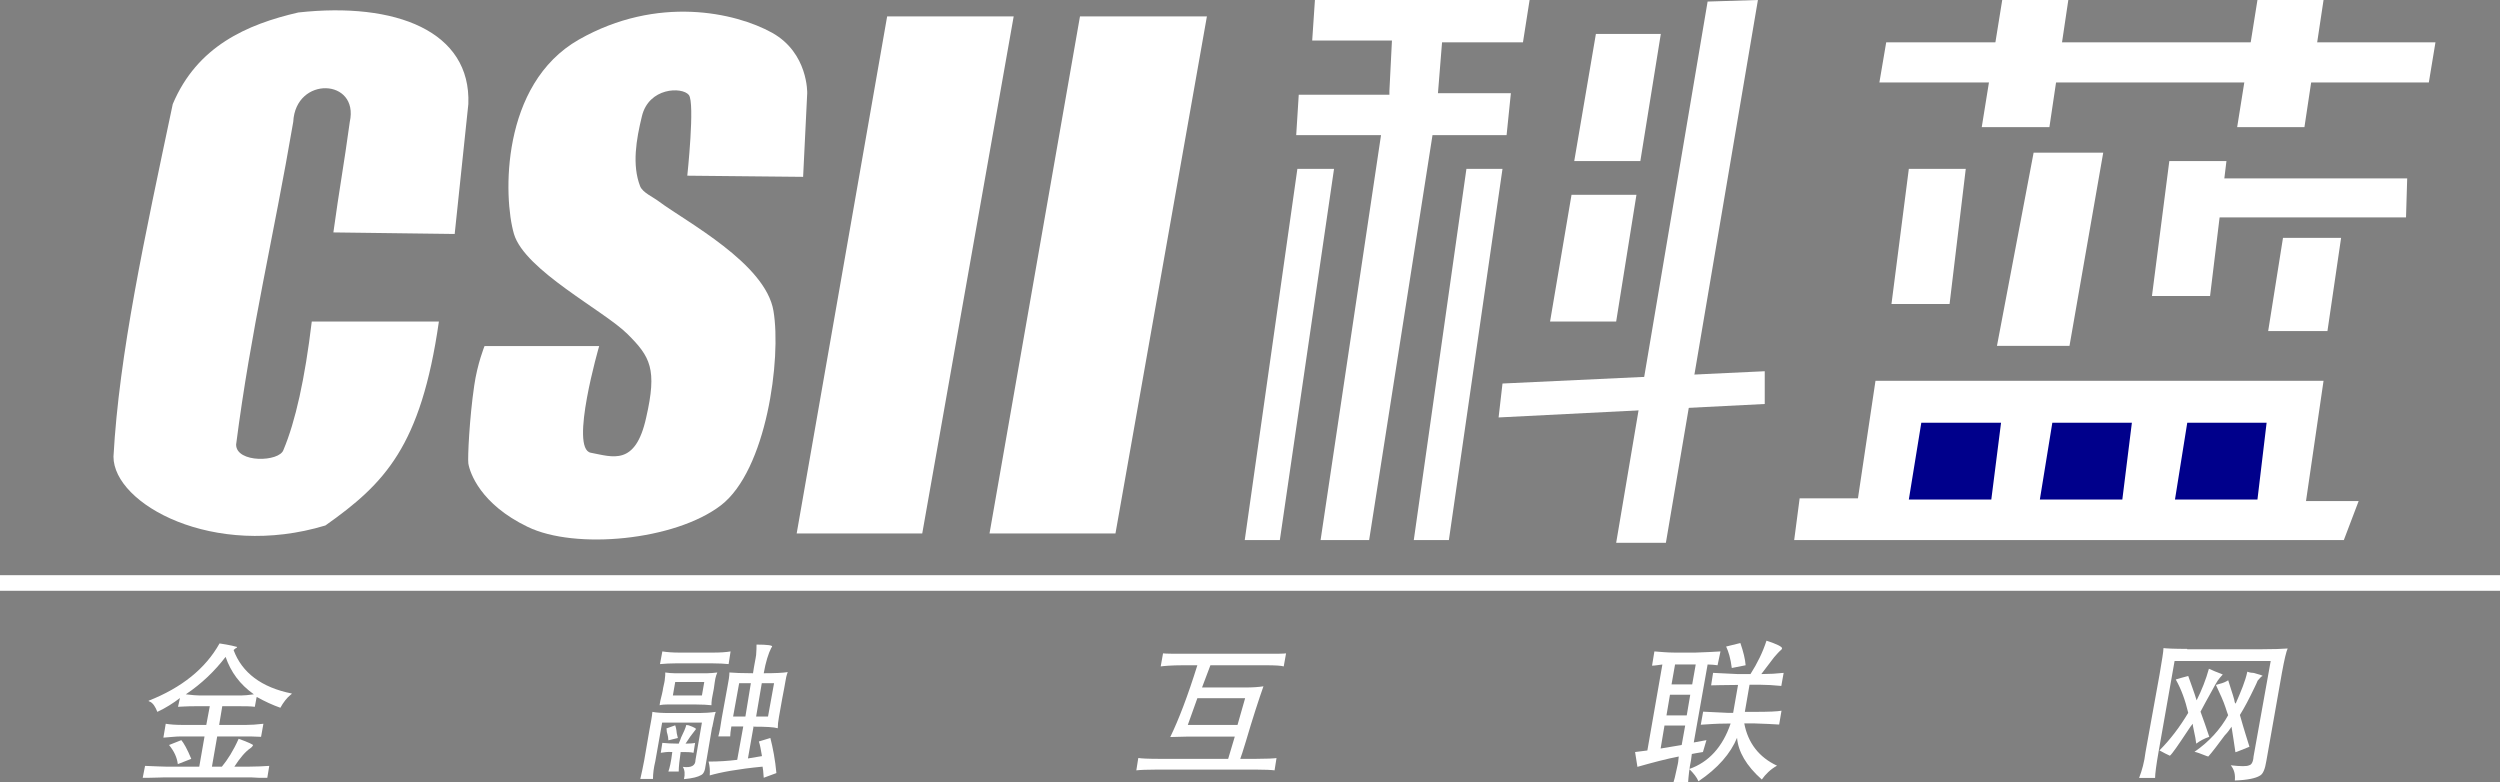 <?xml version="1.0" encoding="UTF-8"?>
<svg id="_图层_1" data-name="图层 1" xmlns="http://www.w3.org/2000/svg" viewBox="0 0 128.22 40.13">
  <rect x="0" y="0" width="128.22" height="40.13" fill="#808080" stroke="none"/>
  <defs>
    <style>
      .cls-1 {
        fill: #00008B;
      }

      .cls-1, .cls-2 {
        fill-rule: evenodd;
      }

      .cls-1, .cls-2, .cls-3 {
        stroke-width: 0px;
      }

      .cls-2, .cls-3 {
        <!-- fill: #10347c; -->
        fill: #fff;
      }
    </style>
  </defs>
  <path class="cls-2" d="M17.1,11.91c.31-2.26.53-3.39.84-5.66.49-2.23-2.78-2.37-2.9,0-1.01,5.92-2.17,10.65-2.93,16.55,0,.96,2.23.9,2.43.27.61-1.45,1.1-3.64,1.45-6.58h6.52c-.92,6.41-2.78,8.31-5.82,10.46-5.74,1.74-10.87-1.1-10.87-3.53.29-5.27,1.59-11.2,3.04-18.08,1.25-2.97,3.8-4.09,6.44-4.7,5-.55,8.87.96,8.72,4.7l-.7,6.66-6.23-.08h0Z"/>
  <path class="cls-2" d="M35.25,9.01s.4-3.74.08-4.14c-.35-.43-2.06-.39-2.41,1.1-.29,1.19-.51,2.49-.09,3.58.13.33.66.55.96.78,1.39,1.04,5.48,3.18,5.88,5.62.41,2.43-.35,8.17-2.7,9.97-2.35,1.8-7.47,2.29-9.91,1.1-2.41-1.16-2.96-2.76-3.04-3.25-.04-.29.06-2.35.3-3.98.16-1.13.53-2.04.53-2.04h5.88s-1.53,5.27-.43,5.47c1.12.21,2.29.7,2.84-1.8.57-2.49.22-3.12-.96-4.29-1.19-1.19-5.27-3.27-5.82-5.13-.55-1.88-.69-7.68,3.33-9.97,4.03-2.29,8.03-1.39,9.91-.35,1.86,1.04,1.8,3.1,1.8,3.1l-.21,4.29-5.96-.06h0Z"/>
  <polygon class="cls-2" points="45.5 .84 51.99 .84 47.3 27.36 40.86 27.36 45.5 .84 45.5 .84"/>
  <polygon class="cls-2" points="55.39 .84 61.9 .84 57.21 27.36 50.75 27.36 55.39 .84 55.39 .84"/>
  <polygon class="cls-2" points="67.44 0 67.3 2.08 71.39 2.08 71.26 4.66 71.26 4.86 66.61 4.86 66.48 6.93 70.83 6.93 67.73 27.7 70.22 27.7 73.47 6.93 77.27 6.93 77.49 4.78 73.75 4.78 73.96 2.17 78.11 2.17 78.45 0 67.44 0 67.44 0"/>
  <polygon class="cls-2" points="66.54 8.66 63.84 27.7 65.64 27.7 68.42 8.66 66.54 8.66 66.54 8.66"/>
  <polygon class="cls-2" points="75.21 8.66 72.51 27.7 74.31 27.7 77.06 8.66 75.21 8.66 75.21 8.66"/>
  <polygon class="cls-2" points="81.85 1.74 80.74 8.26 84.13 8.26 85.18 1.74 81.85 1.74 81.85 1.74"/>
  <polygon class="cls-2" points="80.6 9.99 79.5 16.49 82.89 16.49 83.93 9.99 80.6 9.99 80.6 9.99"/>
  <polygon class="cls-2" points="87.58 .08 82.89 27.84 85.44 27.84 90.16 0 87.58 .08 87.58 .08"/>
  <polygon class="cls-2" points="77.06 19.67 90.51 19.04 90.51 20.72 76.86 21.41 77.06 19.67 77.06 19.67"/>
  <polygon class="cls-2" points="96.74 2.17 96.39 4.23 124.57 4.23 124.91 2.17 96.74 2.17 96.74 2.17"/>
  <polygon class="cls-2" points="102.69 0 101.64 6.52 105.11 6.52 106.08 0 102.69 0 102.69 0"/>
  <polygon class="cls-2" points="115.78 0 114.74 6.52 118.19 6.52 119.17 0 115.78 0 115.78 0"/>
  <polygon class="cls-2" points="97.9 8.66 97.01 15.59 99.99 15.59 100.82 8.66 97.9 8.66 97.9 8.66"/>
  <polygon class="cls-2" points="104.3 7.83 102.42 17.74 106.14 17.74 107.87 7.83 104.3 7.83 104.3 7.83"/>
  <polygon class="cls-2" points="111.26 8.26 110.37 15.18 113.35 15.18 114.19 8.26 111.26 8.26 111.26 8.26"/>
  <polygon class="cls-2" points="113.84 9.15 123.46 9.15 123.4 11.15 113.49 11.15 113.84 9.15 113.84 9.15"/>
  <polygon class="cls-2" points="117.09 12.2 116.33 16.98 119.37 16.98 120.07 12.2 117.09 12.2 117.09 12.2"/>
  <polygon class="cls-2" points="96.19 19.53 95.29 25.56 92.3 25.56 92.02 27.7 120.21 27.7 120.97 25.7 118.27 25.7 119.17 19.53 96.19 19.53 96.19 19.53"/>
  <rect class="cls-3" y="29.5" width="128.22" height=".8"/>
  <path class="cls-3" d="M13.18,35.75c.39.22.8.41,1.2.55.14-.26.33-.51.53-.67.04-.02.06-.06.06-.06-1.56-.31-2.56-1.07-2.99-2.23.03-.02.06-.06.12-.1.04,0,.06-.04.06-.06-.06-.02-.37-.1-.9-.18-.72,1.29-1.94,2.27-3.64,2.94,0,.02.02.04.06.04.17.08.29.27.39.53.43-.2.82-.45,1.16-.71l-.1.45c.1,0,.41-.03.92-.03h.71l-.18.96h-1.2c-.35,0-.65-.02-.88-.06l-.12.71s.04,0,.02,0c.31-.02.61-.06.88-.06h1.21l-.27,1.55h-1.68c-.18,0-.57-.02-1.1-.04l-.12.61h.34c.31,0,.57-.02.78-.02h4.25c.12,0,.31,0,.57.02h.45l.1-.61c-.31.02-.67.04-1.06.04h-.73c.29-.45.57-.78.84-.96.06-.04.1-.1.12-.14.02-.02-.23-.15-.74-.33-.27.61-.57,1.08-.86,1.43h-.51l.27-1.55h1.39c.22,0,.51,0,.86.02l.12-.67c-.34.04-.65.06-.9.06h-1.37l.16-.96h.87c.29,0,.56,0,.8.03l.09-.49ZM10.24,35.67c-.14,0-.39-.02-.71-.06.82-.55,1.49-1.2,2.04-1.92.27.78.73,1.41,1.45,1.92-.27.04-.52.06-.66.06h-2.12ZM9.81,38.92c-.2-.49-.39-.82-.51-.96l-.63.25c.27.33.41.65.45.98l.69-.27Z"/>
  <path class="cls-3" d="M38.68,37.27c.59,0,1,.02,1.21.08,0-.16.02-.37.06-.57.02-.14.09-.49.17-.96.08-.43.14-.71.16-.86.02-.15.06-.33.12-.49-.23.04-.66.06-1.23.06.1-.57.24-1.02.39-1.31.02-.02.04-.04.04-.06.02-.06-.24-.1-.8-.1,0,.12,0,.31-.02.53-.02.18-.1.51-.16.94-.57,0-.98-.02-1.21-.04,0,.18-.04.43-.1.73l-.29,1.59c-.06.43-.12.76-.18.96h.61c0-.1.02-.29.06-.51h.61l-.31,1.71c-.47.06-.96.09-1.47.09.06.22.08.45.06.71.55-.16,1.45-.33,2.71-.45.02.08.04.27.06.57l.65-.24c-.06-.67-.18-1.29-.31-1.8l-.59.18c.06.16.1.41.16.75-.35.06-.6.1-.72.12l.29-1.65ZM34.83,33.47c-.31,0-.61-.02-.86-.06l-.12.65c.23-.02.53-.04.88-.04h1.74c.39,0,.7.02.9.04l.1-.65c-.23.04-.53.06-.88.06h-1.76ZM34.12,34.49c0,.1,0,.2-.02.31,0,.1-.04.27-.09.49-.02.18-.08.39-.14.64-.02.12-.04.2-.04.24.12-.03.27-.04.43-.04h1.37c.39,0,.67.02.86.04,0-.06,0-.19.02-.31.02-.06.04-.27.1-.53.04-.27.06-.45.08-.53.02-.1.06-.22.1-.31-.18.02-.37.04-.53.04h-1.65c-.16,0-.35-.02-.49-.04h0ZM34.63,34.98h1.49l-.12.69h-1.49l.12-.69ZM39.07,35.04h.63l-.31,1.71h-.61l.29-1.71ZM37.9,35.04h.61l-.28,1.71h-.63l.31-1.71ZM36.53,37.3c.04-.22.08-.38.1-.49.02-.1.04-.2.08-.3-.29.04-.59.06-.86.06h-1.51c-.39,0-.7-.02-.88-.06-.02.24-.08.55-.15.92l-.27,1.57c-.06.35-.14.67-.2.95h.65c0-.27.04-.58.12-.91l.35-1.98h2.04l-.33,1.92c0,.29-.22.41-.65.35.1.16.12.37.06.63.45-.04.73-.12.86-.2.15-.06.22-.24.25-.51l.33-1.94ZM35.65,38.1c-.06.02-.24.04-.49.04.17-.27.33-.49.47-.66.02-.02.04-.06.06-.08.04-.02-.08-.1-.37-.2-.06,0-.1-.02-.12-.02-.04.16-.14.39-.27.65-.04.14-.1.24-.12.31-.35,0-.66-.02-.84-.04l-.08.51c.14-.02.33-.06.59-.04-.06.51-.14.84-.2,1h.53c0-.24.04-.59.1-1,.31,0,.51,0,.66.04l.08-.51ZM34.77,37.86s-.04-.14-.06-.25c-.02-.22-.06-.37-.08-.41l-.45.16s.02.1.02.18c.06.2.08.35.08.43l.49-.12Z"/>
  <path class="cls-3" d="M60.86,33.53c-.64,0-1.06,0-1.21-.02l-.12.67c.14-.02.53-.06,1.16-.06h.72c-.49,1.57-.96,2.8-1.39,3.68h.06c.23,0,.49-.02.78-.02h2.47l-.34,1.14h-3.53c-.57,0-.94-.02-1.04-.04h-.04l-.1.63c.16-.02.53-.04,1.13-.04h4.94c.53,0,.88.02,1.02.04l.1-.63c-.14.02-.51.04-1.06.04h-.8c.04-.1.15-.43.29-.9.35-1.19.66-2.14.9-2.82-.26.04-.57.06-.92.06h-2.23l.43-1.14h2.82c.51,0,.82.02.94.06l.12-.67c-.14.02-.46.02-.96.02h-4.13ZM63.86,35.81l-.39,1.37h-2.55l.49-1.37h2.45Z"/>
  <path class="cls-3" d="M90.32,34.59c.08-.1.31-.41.67-.88.11-.12.23-.27.35-.37.04-.02.06-.09.06-.09,0-.08-.27-.22-.8-.39-.19.59-.47,1.16-.82,1.71h-.69c-.45-.02-.88-.04-1.23-.06l-.1.64c.18,0,.61-.02,1.26-.02h.12l-.25,1.43h-.29c-.45-.02-.88-.04-1.25-.06l-.12.67c.35-.02.78-.06,1.33-.06h.2c-.41,1.2-1.12,1.98-2.12,2.33.22.22.39.43.47.63,1-.67,1.65-1.43,1.98-2.23.06.71.47,1.43,1.27,2.14.18-.26.45-.53.78-.71-.92-.43-1.49-1.16-1.68-2.17h.47c.59.02,1.04.04,1.32.06l.12-.71c-.2.04-.67.06-1.37.06h-.51l.24-1.39h.59c.28,0,.63.02,1.04.06l.12-.67c-.37.04-.73.06-1.08.06h-.12ZM89.53,34.12c-.02-.3-.12-.71-.27-1.14l-.73.18c.12.25.23.61.29,1.1l.71-.14ZM86.97,34.08l-.18,1.02h-1.06l.18-1.02h1.06ZM85.65,35.63h1.04l-.18,1.06h-1.04l.18-1.06ZM85.36,37.21h1.07l-.18,1-1.08.18.2-1.19ZM86.58,40.13c.02-.31.06-.72.15-1.15l.04-.31c.1-.02.31-.06.57-.1l.18-.61-.65.12.71-4c.19,0,.35.02.51.04l.15-.71c-.29.02-.73.04-1.29.06h-1.06c-.39,0-.76-.04-1.04-.06l-.12.73c.16,0,.35-.04.53-.06l-.77,4.41-.63.08.12.76c.78-.22,1.49-.41,2.12-.53l-.02.18c0,.09-.04.27-.1.53-.06.31-.12.51-.15.61h.76Z"/>
  <path class="cls-3" d="M112.17,33.28c-.64,0-1.04-.02-1.21-.04,0,.18-.08.63-.2,1.35l-.72,3.98c-.06.51-.18.94-.33,1.33h.82c0-.2.06-.67.18-1.35l.82-4.65h4.93l-.88,4.9c-.02.29-.11.43-.23.45-.1.06-.43.06-.94,0,.18.22.24.47.21.78.65-.02,1.08-.12,1.27-.24.18-.08.28-.35.35-.78l.8-4.53c.12-.65.22-1.08.29-1.22-.24.02-.74.04-1.43.04h-3.72ZM110.76,38.49c.22.12.39.21.53.27.12-.1.43-.55.92-1.29.1-.15.18-.27.25-.35,0,.06.02.16.06.35.06.26.1.49.12.67.2-.15.43-.27.67-.35-.14-.43-.3-.88-.45-1.29.18-.33.37-.7.59-1.08.12-.22.22-.41.29-.51.08-.11.16-.21.22-.27.02-.02.04-.04.04-.04.02,0-.08-.04-.28-.12-.18-.06-.33-.15-.43-.18-.15.55-.37,1.1-.63,1.62-.12-.41-.29-.84-.43-1.25-.23.06-.45.12-.64.18.29.51.49,1.08.64,1.71-.43.72-.92,1.37-1.47,1.92h0ZM114.29,36.66c-.41.75-1,1.39-1.74,1.9.12.02.31.09.53.18.1.04.16.06.18.06.2-.22.49-.61.84-1.08.18-.18.28-.35.35-.45.08.47.14.92.2,1.31.1-.02.35-.14.72-.28-.08-.27-.27-.84-.49-1.63.22-.35.49-.86.77-1.45.06-.14.12-.24.14-.31.06-.06.13-.16.21-.22.02,0,.04-.02.04-.02.02-.02-.15-.08-.47-.16-.15,0-.25-.04-.31-.06-.1.49-.33,1.02-.59,1.62-.02.04-.06-.02-.08-.18-.08-.31-.21-.65-.31-1-.12.08-.29.15-.43.18-.06.02-.14.04-.2.06.22.47.39.84.49,1.15.06.18.1.31.14.41h0Z"/>
  <polygon class="cls-1" points="98.54 21.68 97.9 25.62 102.13 25.62 102.63 21.68 98.54 21.68 98.54 21.68"/>
  <polygon class="cls-1" points="105.26 21.68 104.62 25.62 108.85 25.62 109.34 21.68 105.26 21.68 105.26 21.68"/>
  <polygon class="cls-1" points="112.18 21.68 111.55 25.62 115.78 25.62 116.25 21.68 112.18 21.68 112.18 21.68"/>
</svg>